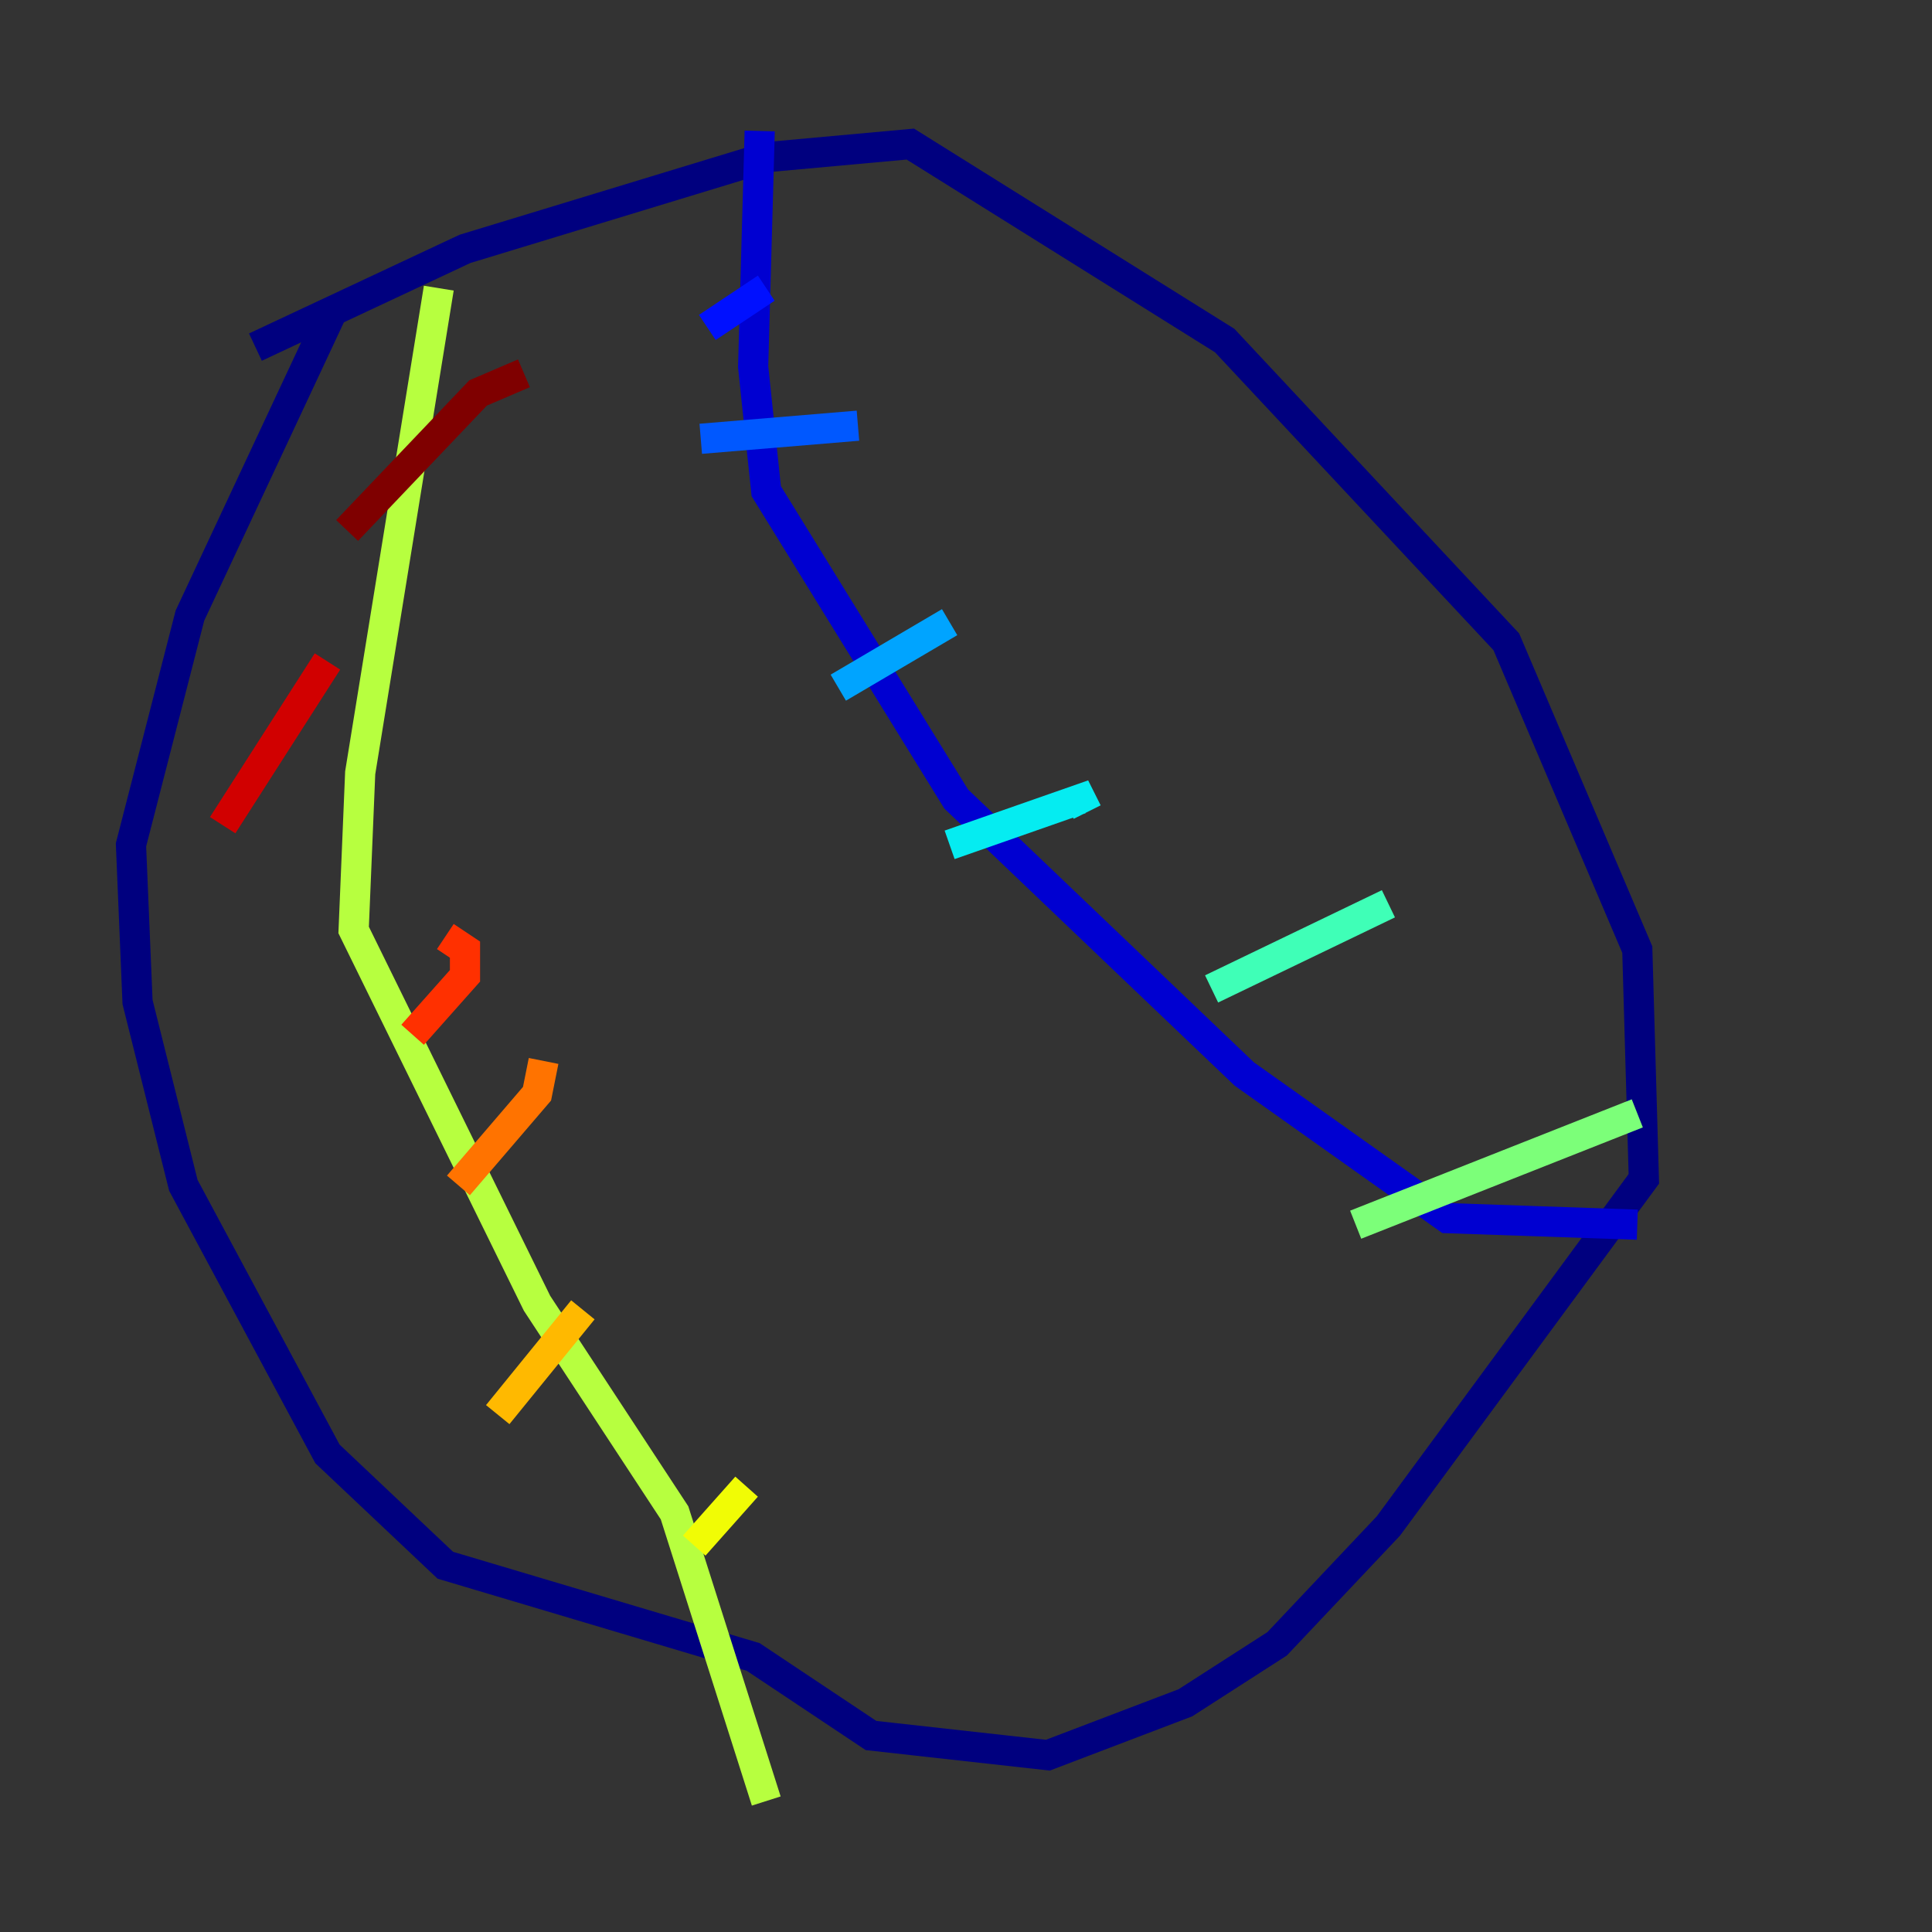 <?xml version="1.0" encoding="utf-8" ?>
<svg baseProfile="tiny" height="128" version="1.2" viewBox="0,0,128,128" width="128" xmlns="http://www.w3.org/2000/svg" xmlns:ev="http://www.w3.org/2001/xml-events" xmlns:xlink="http://www.w3.org/1999/xlink"><rect x="0" y="0" width="128" height="128" fill="#333333" stroke="none"/><defs /><polyline fill="none" points="16.922,22.997 30.807,16.488 50.766,10.414 60.312,9.546 81.139,22.563 99.797,42.522 108.475,62.915 108.909,78.102 91.986,101.098 84.61,108.909 78.536,112.814 69.424,116.285 57.709,114.983 49.898,109.776 29.505,103.702 21.695,96.325 12.149,78.536 9.112,66.386 8.678,55.973 12.583,40.786 22.129,20.393" stroke="#00007f" stroke-width="2" /><polyline fill="none" points="50.332,8.678 49.898,24.298 50.766,32.542 63.349,52.936 82.441,71.159 95.891,80.705 108.475,81.139" stroke="#0000d1" stroke-width="2" /><polyline fill="none" points="46.861,21.695 50.766,19.091" stroke="#0010ff" stroke-width="2" /><polyline fill="none" points="46.427,29.071 56.841,28.203" stroke="#0058ff" stroke-width="2" /><polyline fill="none" points="55.539,45.559 62.915,41.22" stroke="#00a4ff" stroke-width="2" /><polyline fill="none" points="62.915,55.973 71.593,52.936 72.027,53.803" stroke="#05ecf1" stroke-width="2" /><polyline fill="none" points="80.271,65.519 91.986,59.878" stroke="#3fffb7" stroke-width="2" /><polyline fill="none" points="89.817,81.139 108.475,73.763" stroke="#7cff79" stroke-width="2" /><polyline fill="none" points="29.071,19.091 23.864,51.2 23.43,61.614 35.58,86.346 44.691,100.231 50.766,119.322" stroke="#b7ff3f" stroke-width="2" /><polyline fill="none" points="45.993,102.4 49.464,98.495" stroke="#f1fc05" stroke-width="2" /><polyline fill="none" points="32.976,93.722 38.617,86.78" stroke="#ffb900" stroke-width="2" /><polyline fill="none" points="30.373,78.536 35.58,72.461 36.014,70.291" stroke="#ff7300" stroke-width="2" /><polyline fill="none" points="27.336,68.556 30.807,64.651 30.807,62.915 29.505,62.047" stroke="#ff3000" stroke-width="2" /><polyline fill="none" points="14.752,54.671 21.695,43.824" stroke="#d10000" stroke-width="2" /><polyline fill="none" points="22.997,35.146 31.675,26.034 34.712,24.732" stroke="#7f0000" stroke-width="2" /></svg>
